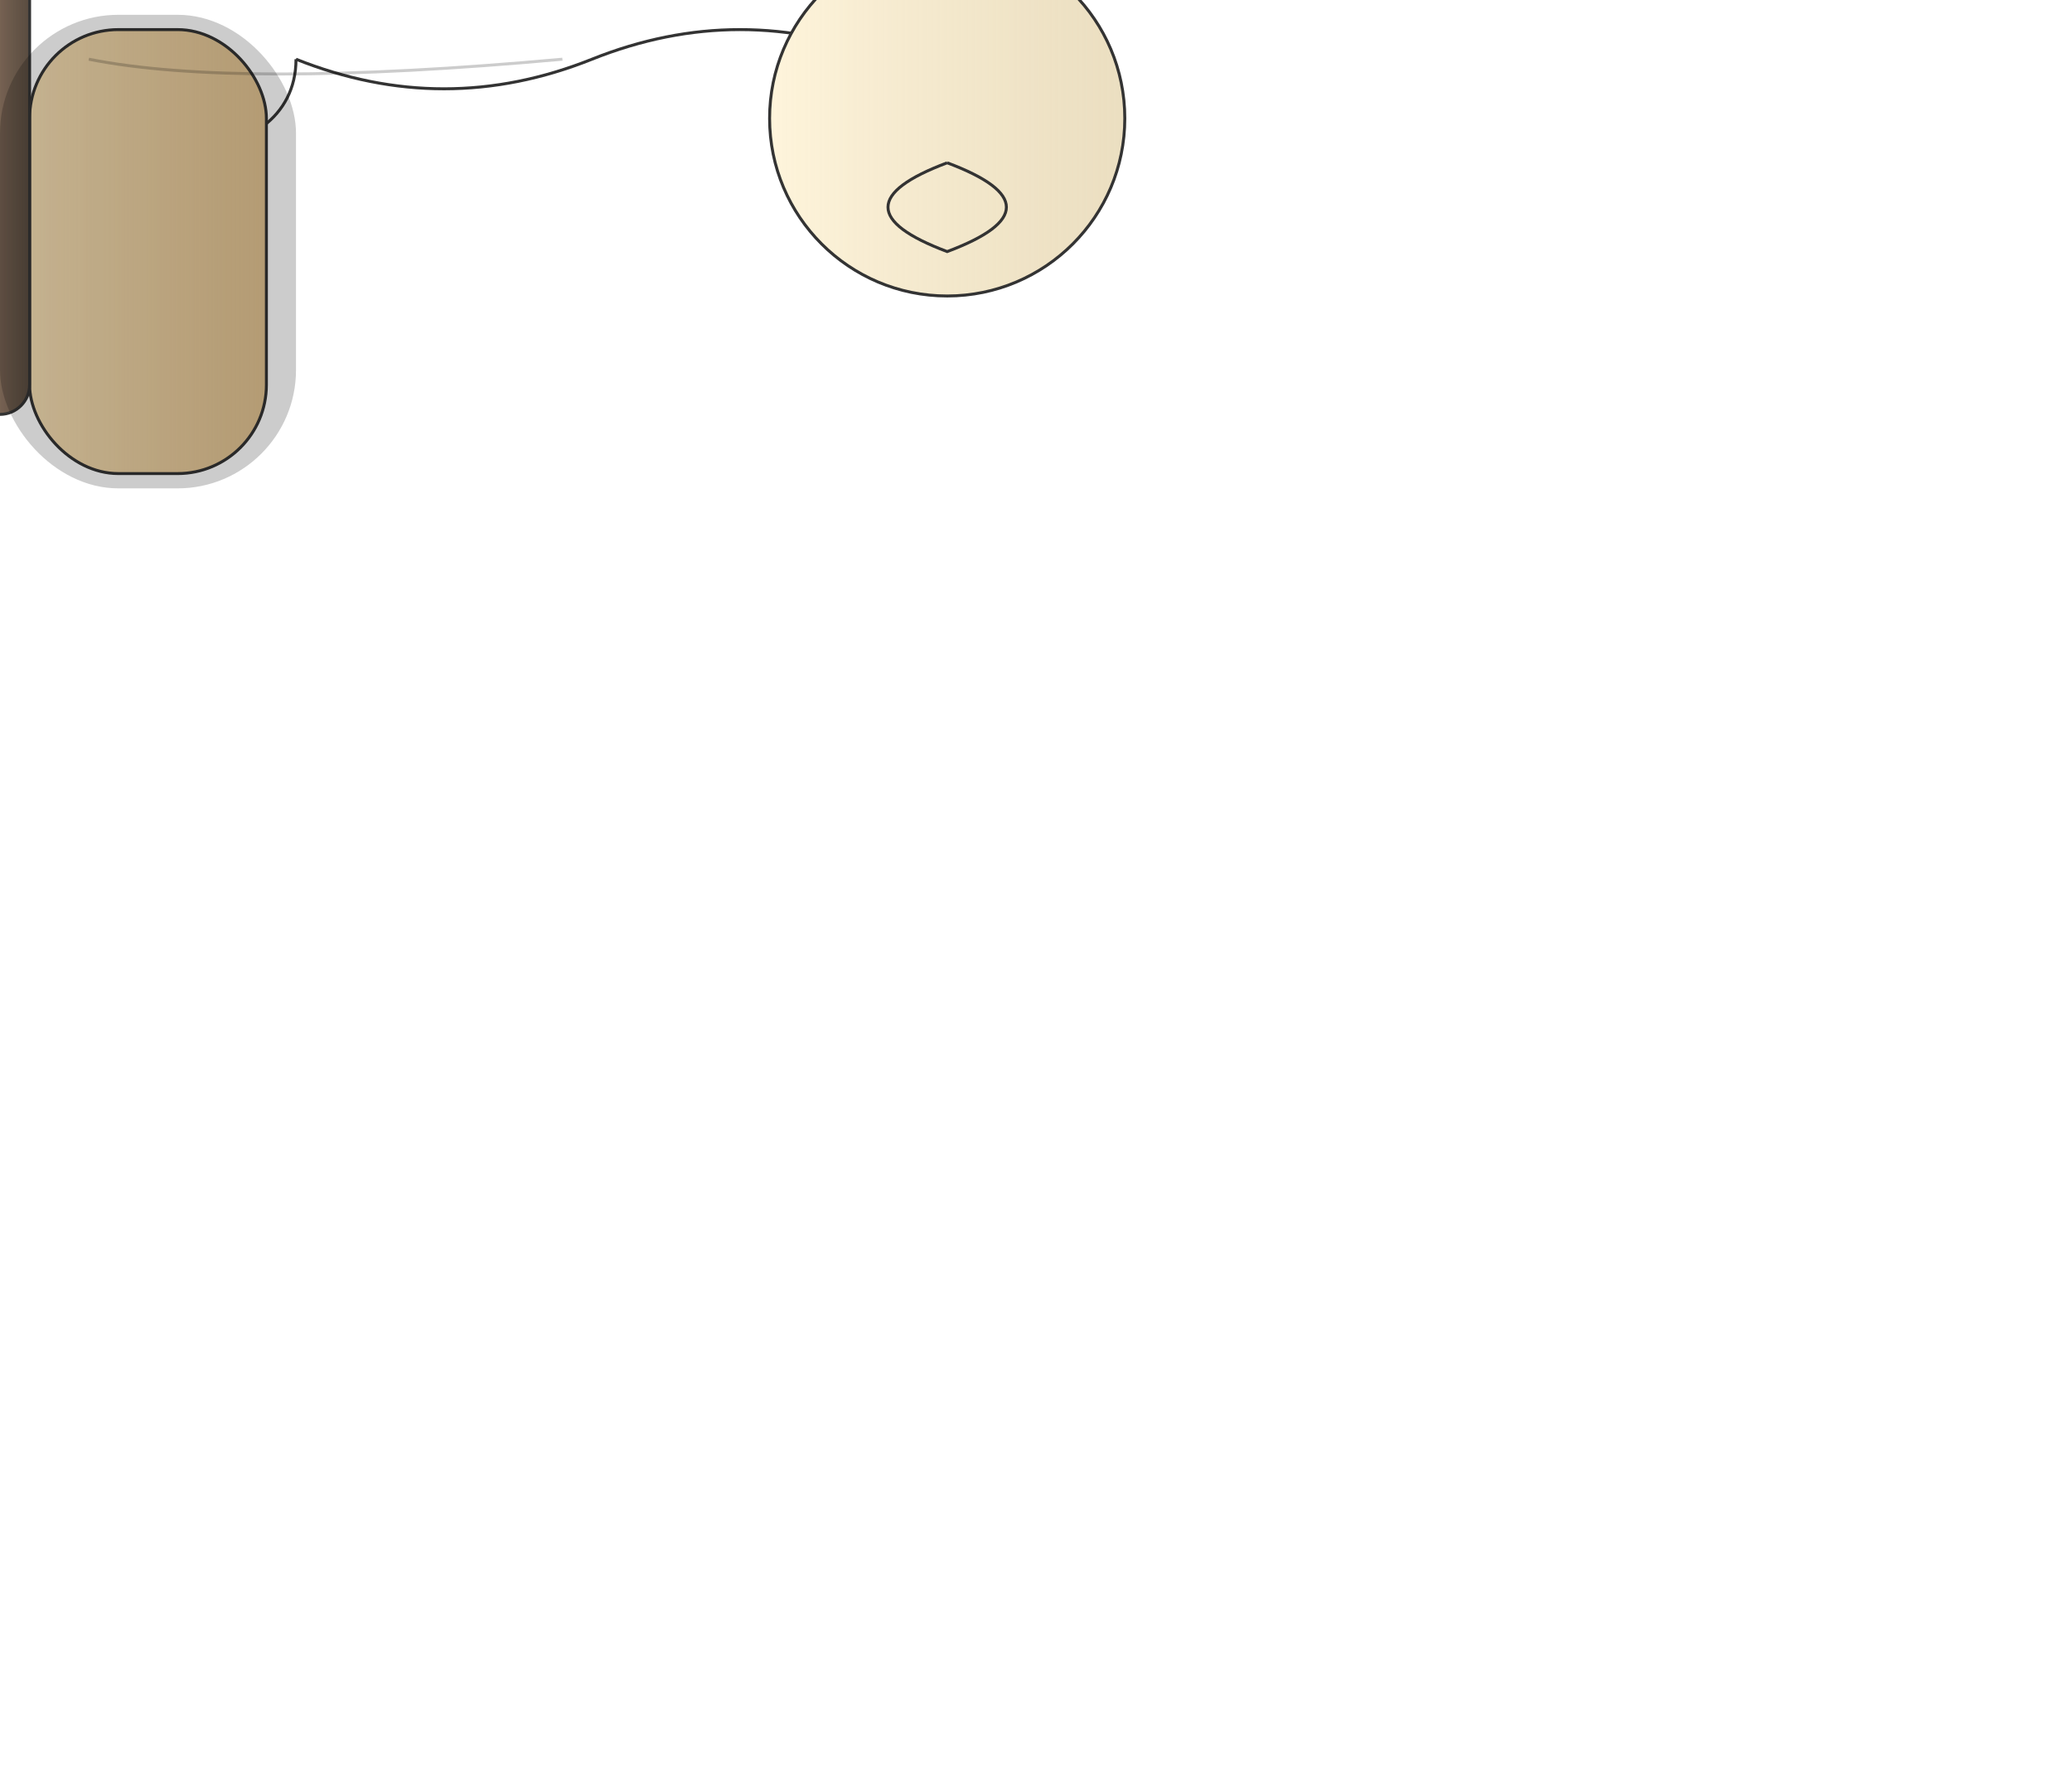 <svg xmlns="http://www.w3.org/2000/svg" viewBox="-50 -100 700 600">

  <!-- Neck -->
  <path d="M-20,-80 C-20,-40 50,-40 50,-80" stroke="#333" fill="none"/>
  <path d="M50,-80 Q100,-60 150,-80 Q200,-100 250,-80" stroke="#333" fill="none"/>

  <!-- Body -->
  <rect x="-40" y="-90" width="80" height="150" rx="30" fill="#F5DEB3"/>
  <linearGradient id="grad1" x1="0%" y1="0%" x2="100%" y2="0%">
    <stop offset="0%" style="stop-color:rgb(245,222,179);stop-opacity:1" />
    <stop offset="100%" style="stop-color:rgb(220,187,136);stop-opacity:.8" />
  </linearGradient>
  <rect x="-40" y="-90" width="80" height="150" rx="30" fill="url(#grad1)" stroke="#333"/>

  <!-- Head -->
  <circle cx="270" cy="-60" r="60" fill="#FEF4DB"/>
  <linearGradient id="grad2" x1="0%" y1="0%" x2="100%" y2="0%">
    <stop offset="0%" style="stop-color:rgb(254,244,219);stop-opacity:1" />
    <stop offset="100%" style="stop-color:rgb(230,217,186);stop-opacity:.8" />
  </linearGradient>
  <circle cx="270" cy="-60" r="60" fill="url(#grad2)" stroke="#333"/>
  <path d="M270,-45 Q310,-30 270,-15 Q230,-30 270,-45" stroke="#333" fill="none"/>

  <!-- Legs -->
  <rect x="-60" y="-140" width="20" height="180" rx="10" fill="#9B7D69"/>
  <linearGradient id="grad3" x1="0%" y1="0%" x2="100%" y2="0%">
    <stop offset="0%" style="stop-color:rgb(155,125,105);stop-opacity:1" />
    <stop offset="100%" style="stop-color:rgb(73,64,54);stop-opacity:.8" />
  </linearGradient>
  <rect x="-60" y="-140" width="20" height="180" rx="10" fill="url(#grad3)" stroke="#333"/>
  <!-- Repeat the above shape for other three legs -->

  <!-- Shadows -->
  <rect x="-50" y="-95" width="100" height="160" rx="40" fill="black" opacity=".2"/>
  <path d="M-20,-80 Q30,-70 140,-80" stroke="black" stroke-opacity=".2" fill="none"/>

</svg>